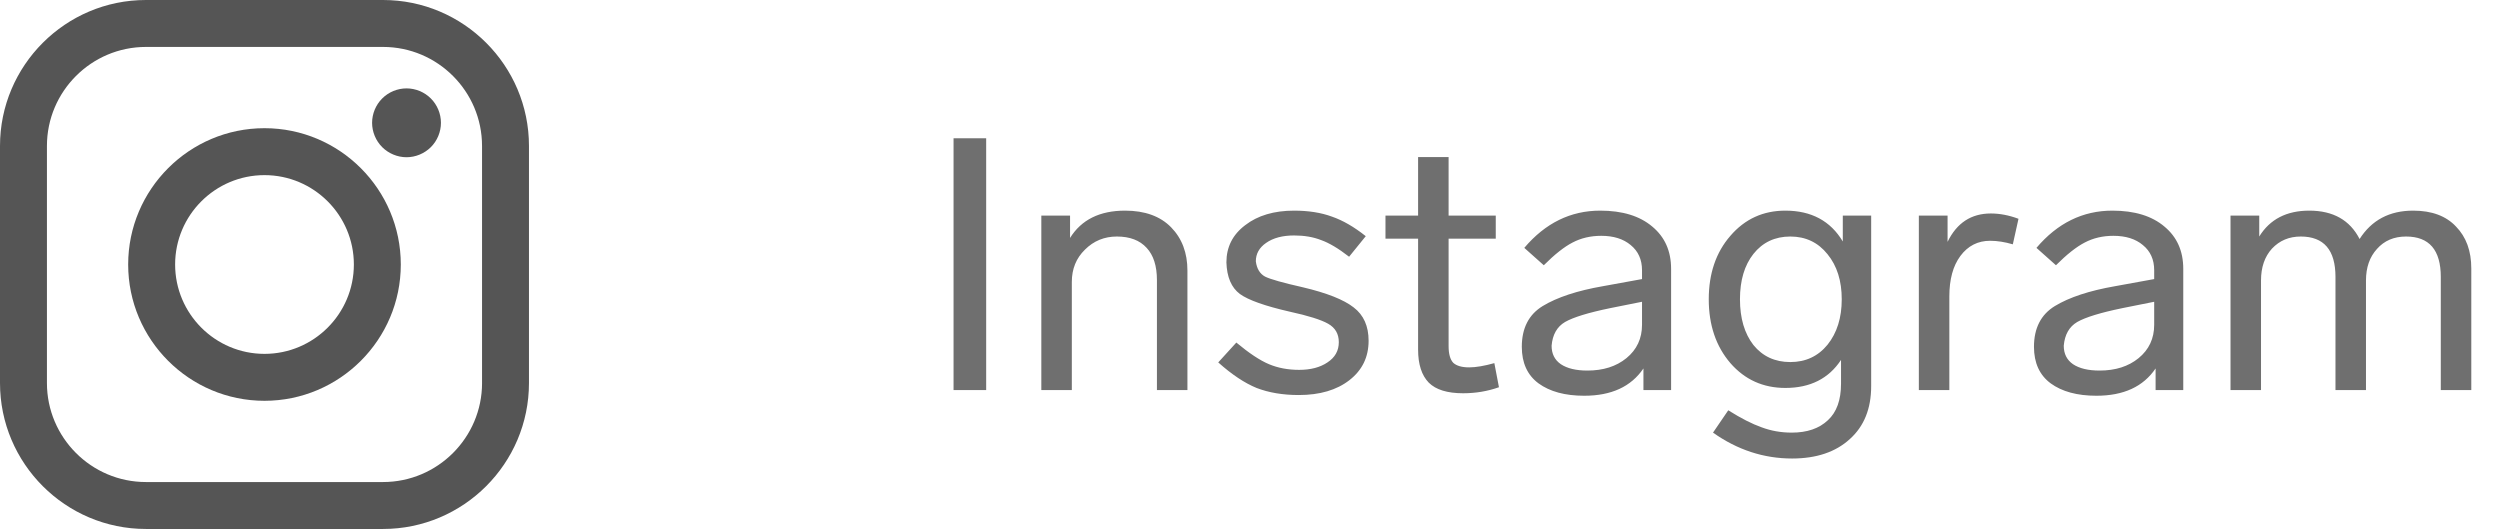 <svg width="141" height="30" viewBox="0 0 141 30" fill="none" xmlns="http://www.w3.org/2000/svg">
<path d="M21.601 0H8.233C3.693 0 0 3.694 0 8.233V21.601C0 26.141 3.693 29.834 8.233 29.834H21.601C26.141 29.834 29.834 26.141 29.834 21.601V8.233C29.835 3.694 26.141 0 21.601 0ZM27.188 21.601C27.188 24.681 24.681 27.187 21.601 27.187H8.233C5.153 27.188 2.647 24.681 2.647 21.601V8.233C2.647 5.153 5.153 2.647 8.233 2.647H21.601C24.681 2.647 27.187 5.153 27.187 8.233V21.601H27.188Z" fill="#555555"/>
<path d="M14.917 7.23C10.678 7.23 7.229 10.679 7.229 14.918C7.229 19.156 10.678 22.605 14.917 22.605C19.156 22.605 22.605 19.156 22.605 14.918C22.605 10.679 19.156 7.23 14.917 7.23ZM14.917 19.958C12.138 19.958 9.877 17.697 9.877 14.917C9.877 12.138 12.138 9.877 14.917 9.877C17.697 9.877 19.958 12.138 19.958 14.917C19.958 17.697 17.696 19.958 14.917 19.958Z" fill="#555555"/>
<path d="M22.927 4.985C22.418 4.985 21.916 5.192 21.556 5.554C21.194 5.914 20.986 6.415 20.986 6.927C20.986 7.437 21.195 7.938 21.556 8.299C21.916 8.659 22.418 8.868 22.927 8.868C23.439 8.868 23.939 8.659 24.3 8.299C24.662 7.938 24.869 7.437 24.869 6.927C24.869 6.415 24.662 5.914 24.3 5.554C23.94 5.192 23.439 4.985 22.927 4.985Z" fill="#555555"/>
<path opacity="0.7" d="M55.62 7.8V22H53.78V7.8H55.62ZM66.971 15.26V22H65.251V15.8C65.251 15 65.057 14.393 64.671 13.98C64.284 13.553 63.724 13.34 62.991 13.34C62.284 13.34 61.684 13.587 61.191 14.08C60.697 14.56 60.451 15.167 60.451 15.9V22H58.731V12.16H60.351V13.42C60.991 12.393 62.024 11.88 63.451 11.88C64.571 11.88 65.437 12.193 66.051 12.82C66.664 13.447 66.971 14.26 66.971 15.26ZM77.029 13.32L76.089 14.48C75.489 14.013 74.962 13.7 74.509 13.54C74.069 13.367 73.562 13.28 72.989 13.28C72.336 13.28 71.809 13.42 71.409 13.7C71.022 13.967 70.829 14.313 70.829 14.74C70.882 15.153 71.056 15.44 71.349 15.6C71.642 15.747 72.349 15.947 73.469 16.2C74.829 16.52 75.789 16.9 76.349 17.34C76.909 17.767 77.189 18.393 77.189 19.22C77.189 20.14 76.829 20.88 76.109 21.44C75.389 22 74.436 22.28 73.249 22.28C72.356 22.28 71.562 22.147 70.869 21.88C70.189 21.6 69.469 21.12 68.709 20.44L69.729 19.32C70.449 19.92 71.062 20.327 71.569 20.54C72.076 20.753 72.642 20.86 73.269 20.86C73.922 20.86 74.456 20.72 74.869 20.44C75.296 20.16 75.509 19.78 75.509 19.3C75.509 18.833 75.309 18.487 74.909 18.26C74.509 18.033 73.789 17.807 72.749 17.58C71.349 17.26 70.409 16.927 69.929 16.58C69.449 16.22 69.196 15.627 69.169 14.8C69.169 13.933 69.522 13.233 70.229 12.7C70.936 12.153 71.856 11.88 72.989 11.88C73.802 11.88 74.516 11.993 75.129 12.22C75.742 12.433 76.376 12.8 77.029 13.32ZM84.281 20.48L84.541 21.84C83.901 22.067 83.228 22.18 82.521 22.18C81.628 22.18 80.981 21.98 80.581 21.58C80.181 21.167 79.981 20.547 79.981 19.72V13.46H78.141V12.16H79.981V8.86H81.701V12.16H84.361V13.46H81.701V19.52C81.701 19.96 81.788 20.273 81.961 20.46C82.148 20.633 82.448 20.72 82.861 20.72C83.235 20.72 83.708 20.64 84.281 20.48ZM94.25 15.16V22H92.69V20.78C91.996 21.807 90.883 22.32 89.35 22.32C88.27 22.32 87.41 22.087 86.77 21.62C86.143 21.153 85.83 20.467 85.83 19.56C85.83 18.507 86.223 17.74 87.01 17.26C87.823 16.767 88.956 16.393 90.41 16.14L92.61 15.74V15.24C92.61 14.64 92.396 14.167 91.97 13.82C91.556 13.473 91.003 13.3 90.31 13.3C89.71 13.3 89.17 13.427 88.69 13.68C88.223 13.92 87.683 14.347 87.07 14.96L85.97 13.98C87.156 12.58 88.583 11.88 90.25 11.88C91.503 11.88 92.483 12.18 93.19 12.78C93.896 13.367 94.25 14.16 94.25 15.16ZM92.61 18.32V17.02L90.81 17.38C89.583 17.633 88.736 17.893 88.27 18.16C87.816 18.427 87.563 18.873 87.51 19.5C87.51 19.953 87.683 20.3 88.03 20.54C88.39 20.78 88.89 20.9 89.53 20.9C90.423 20.9 91.156 20.667 91.73 20.2C92.316 19.72 92.61 19.093 92.61 18.32ZM103.934 12.16H105.534V21.78C105.534 23.047 105.134 24.04 104.334 24.76C103.534 25.493 102.448 25.86 101.074 25.86C99.474 25.86 97.988 25.373 96.614 24.4L97.474 23.14C98.194 23.593 98.821 23.913 99.354 24.1C99.888 24.3 100.454 24.4 101.054 24.4C101.921 24.4 102.601 24.167 103.094 23.7C103.588 23.247 103.834 22.56 103.834 21.64V20.3C103.141 21.353 102.094 21.88 100.694 21.88C99.441 21.88 98.408 21.413 97.594 20.48C96.781 19.533 96.374 18.333 96.374 16.88C96.374 15.427 96.781 14.233 97.594 13.3C98.408 12.353 99.441 11.88 100.694 11.88C102.161 11.88 103.241 12.46 103.934 13.62V12.16ZM103.074 19.44C103.608 18.773 103.874 17.92 103.874 16.88C103.874 15.84 103.608 14.993 103.074 14.34C102.541 13.673 101.841 13.34 100.974 13.34C100.108 13.34 99.414 13.667 98.894 14.32C98.388 14.96 98.134 15.813 98.134 16.88C98.134 17.947 98.388 18.807 98.894 19.46C99.414 20.1 100.108 20.42 100.974 20.42C101.841 20.42 102.541 20.093 103.074 19.44ZM113.843 12.34L113.523 13.78C113.069 13.647 112.643 13.58 112.243 13.58C111.549 13.58 110.989 13.867 110.563 14.44C110.149 15 109.943 15.76 109.943 16.72V22H108.223V12.16H109.843V13.64C110.363 12.573 111.176 12.04 112.283 12.04C112.789 12.04 113.309 12.14 113.843 12.34ZM123.136 15.16V22H121.576V20.78C120.883 21.807 119.77 22.32 118.236 22.32C117.156 22.32 116.296 22.087 115.656 21.62C115.03 21.153 114.716 20.467 114.716 19.56C114.716 18.507 115.11 17.74 115.896 17.26C116.71 16.767 117.843 16.393 119.296 16.14L121.496 15.74V15.24C121.496 14.64 121.283 14.167 120.856 13.82C120.443 13.473 119.89 13.3 119.196 13.3C118.596 13.3 118.056 13.427 117.576 13.68C117.11 13.92 116.57 14.347 115.956 14.96L114.856 13.98C116.043 12.58 117.47 11.88 119.136 11.88C120.39 11.88 121.37 12.18 122.076 12.78C122.783 13.367 123.136 14.16 123.136 15.16ZM121.496 18.32V17.02L119.696 17.38C118.47 17.633 117.623 17.893 117.156 18.16C116.703 18.427 116.45 18.873 116.396 19.5C116.396 19.953 116.57 20.3 116.916 20.54C117.276 20.78 117.776 20.9 118.416 20.9C119.31 20.9 120.043 20.667 120.616 20.2C121.203 19.72 121.496 19.093 121.496 18.32ZM139.381 15.14V22H137.661V15.62C137.661 14.1 137.008 13.34 135.701 13.34C135.021 13.34 134.474 13.573 134.061 14.04C133.648 14.493 133.441 15.087 133.441 15.82V22H131.721V15.62C131.721 14.1 131.068 13.34 129.761 13.34C129.108 13.34 128.568 13.567 128.141 14.02C127.728 14.473 127.521 15.073 127.521 15.82V22H125.801V12.16H127.421V13.34C128.021 12.367 128.961 11.88 130.241 11.88C131.588 11.88 132.534 12.413 133.081 13.48C133.761 12.413 134.768 11.88 136.101 11.88C137.154 11.88 137.961 12.18 138.521 12.78C139.094 13.367 139.381 14.153 139.381 15.14Z" fill="#333333"/>
</svg>
